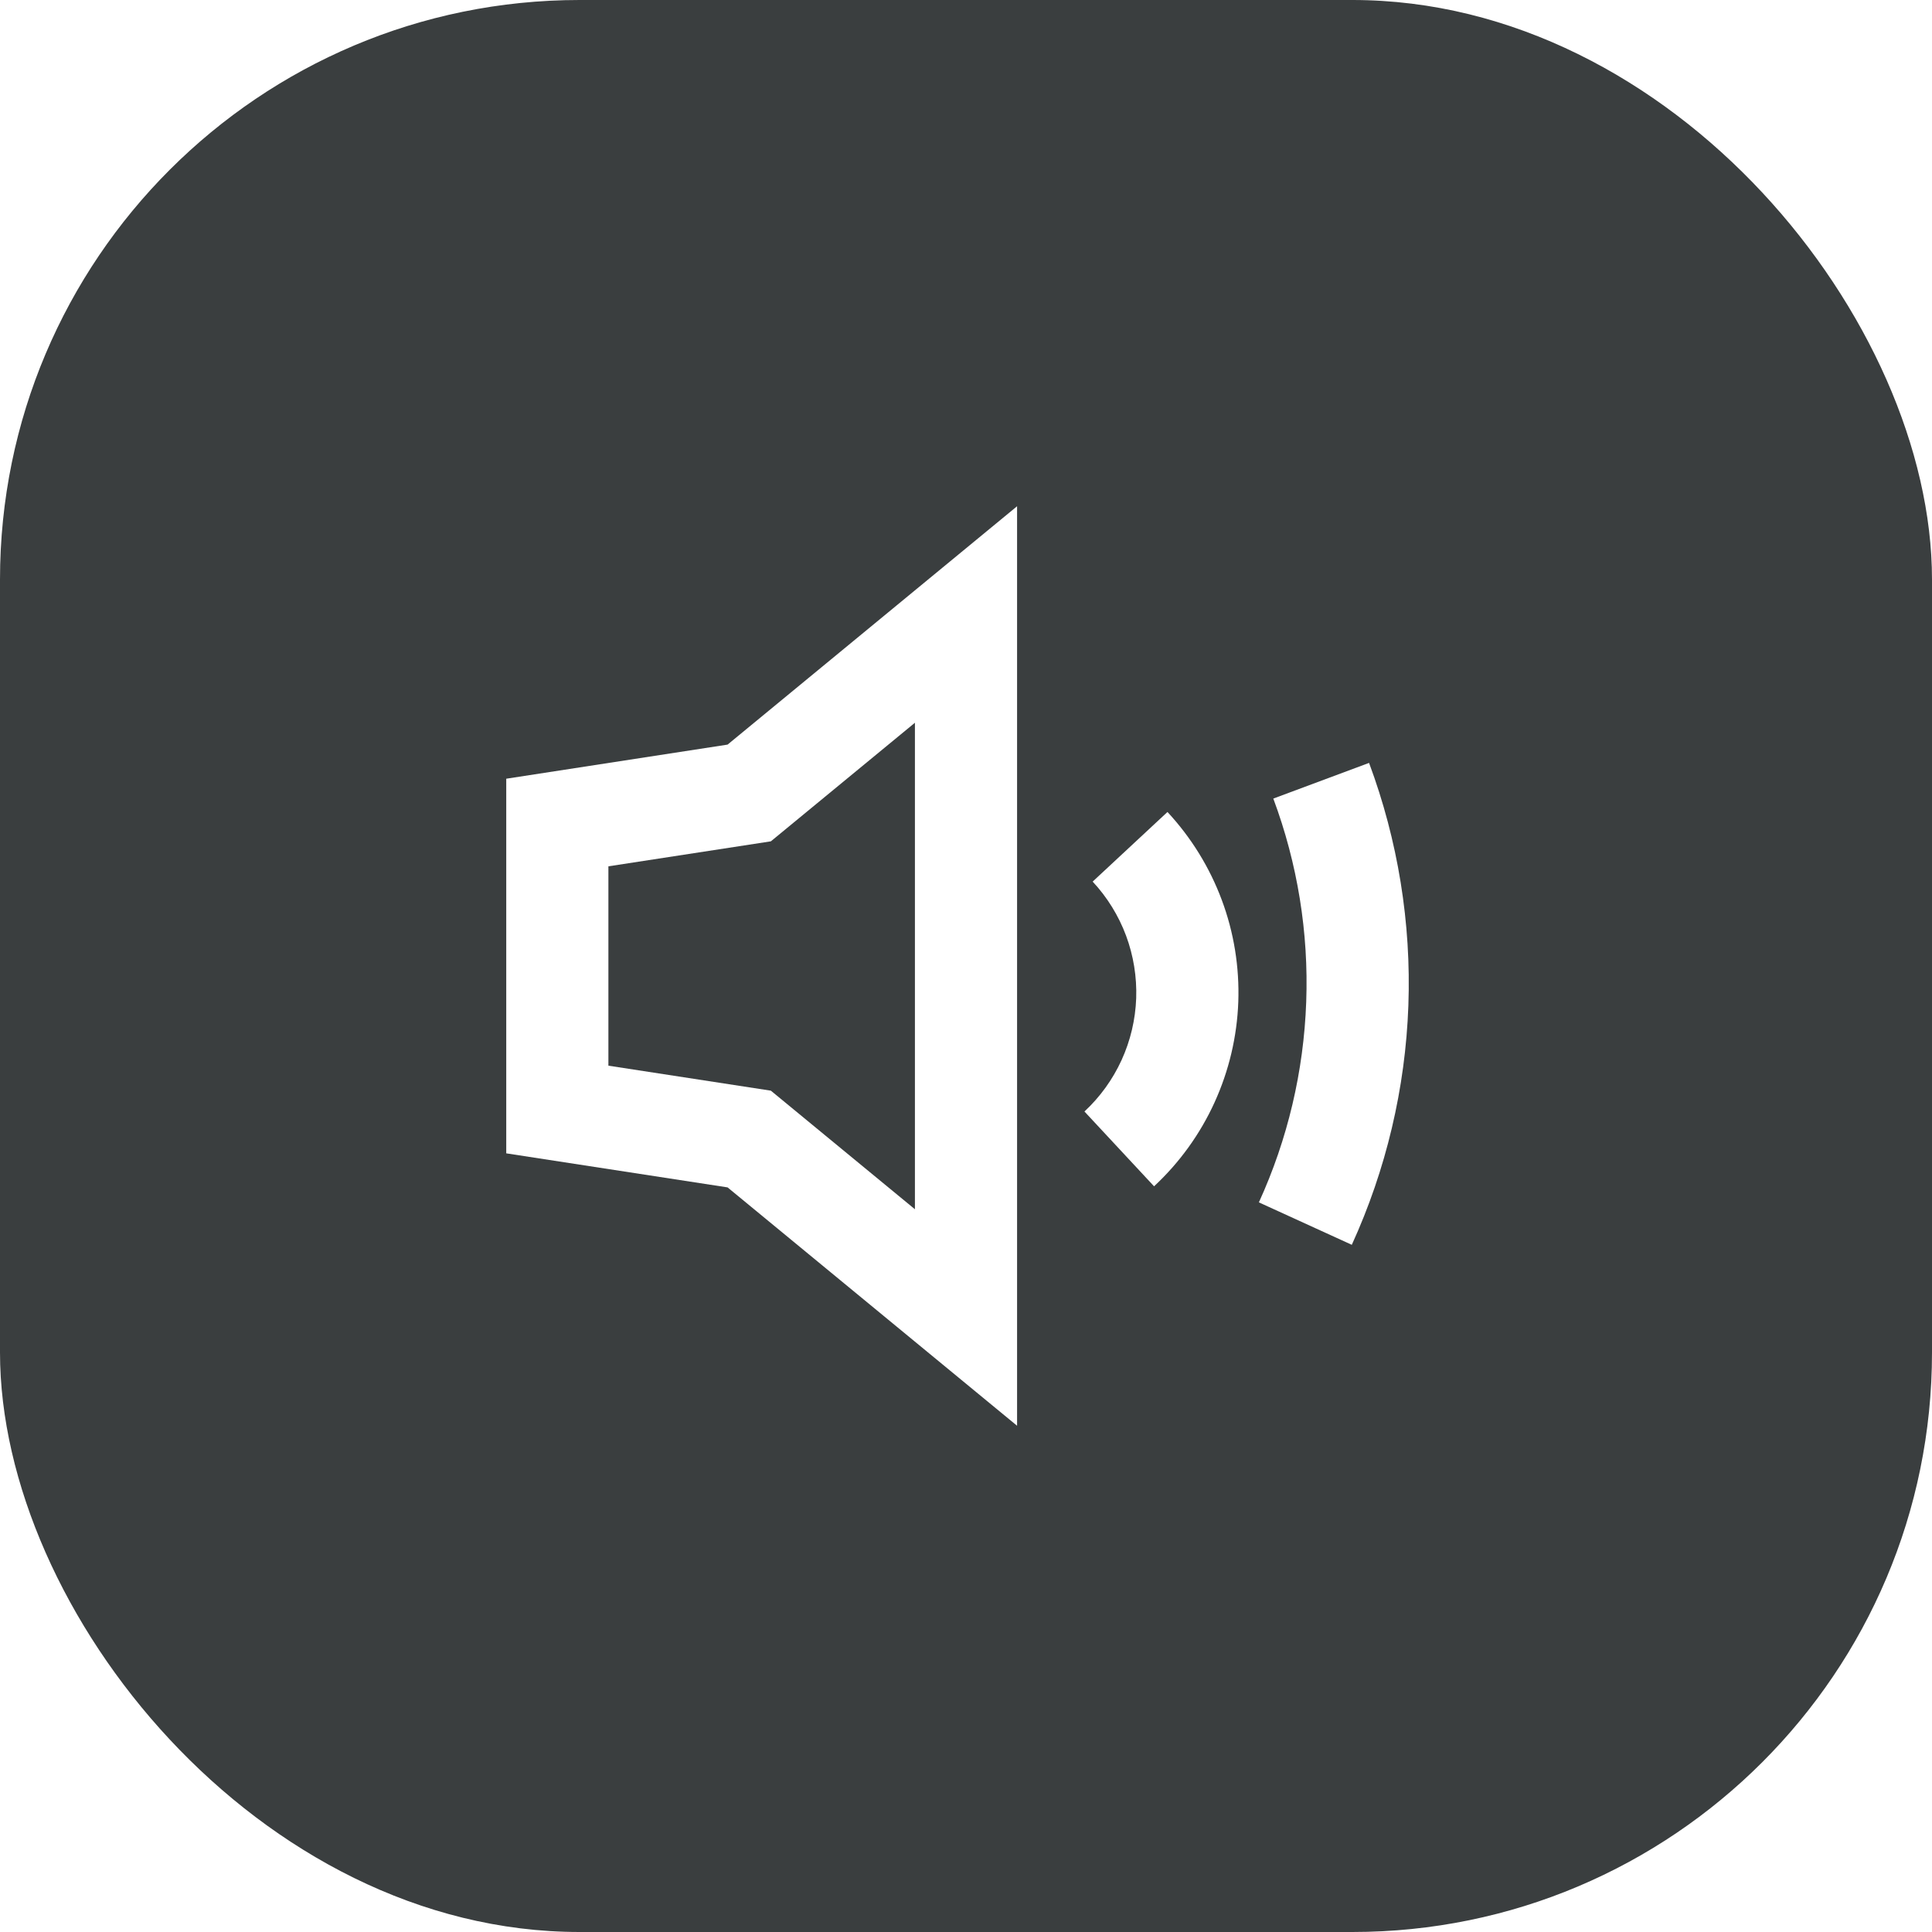 <svg width="32" height="32" viewBox="0 0 32 32" fill="none" xmlns="http://www.w3.org/2000/svg">
<g opacity="0.85" filter="url(#filter0_b)">
<rect width="32" height="32" rx="9.6" fill="#181C1D"/>
</g>
<path fill-rule="evenodd" clip-rule="evenodd" d="M12.051 12.333L8.385 12.898V19.103L12.051 19.667L16.846 23.615V8.385L12.051 12.333ZM15.154 11.971L12.768 13.935L10.077 14.349V17.651L12.768 18.065L15.154 20.029V11.971Z" fill="white"/>
<path d="M22.676 12.636C23.154 13.92 23.376 15.286 23.327 16.656C23.278 18.025 22.959 19.372 22.39 20.618L20.851 19.915C21.328 18.871 21.594 17.742 21.635 16.595C21.677 15.447 21.491 14.303 21.09 13.227L22.676 12.636Z" fill="white"/>
<path d="M20.236 14.905C20.035 14.366 19.729 13.871 19.337 13.449L18.098 14.602C18.339 14.861 18.527 15.165 18.651 15.497C18.774 15.828 18.831 16.181 18.819 16.534C18.806 16.888 18.724 17.236 18.577 17.558C18.43 17.879 18.221 18.169 17.962 18.41L19.115 19.649C19.537 19.256 19.877 18.785 20.116 18.261C20.355 17.737 20.489 17.171 20.51 16.595C20.53 16.019 20.438 15.445 20.236 14.905Z" fill="white"/>
<defs>
<filter id="filter0_b" x="-3.2" y="-3.2" width="38.4" height="38.4" filterUnits="userSpaceOnUse" color-interpolation-filters="sRGB">
<feFlood flood-opacity="0" result="BackgroundImageFix"/>
<feGaussianBlur in="BackgroundImage" stdDeviation="1.6"/>
<feComposite in2="SourceAlpha" operator="in" result="effect1_backgroundBlur"/>
<feBlend mode="normal" in="SourceGraphic" in2="effect1_backgroundBlur" result="shape"/>
</filter>
</defs>
</svg>
